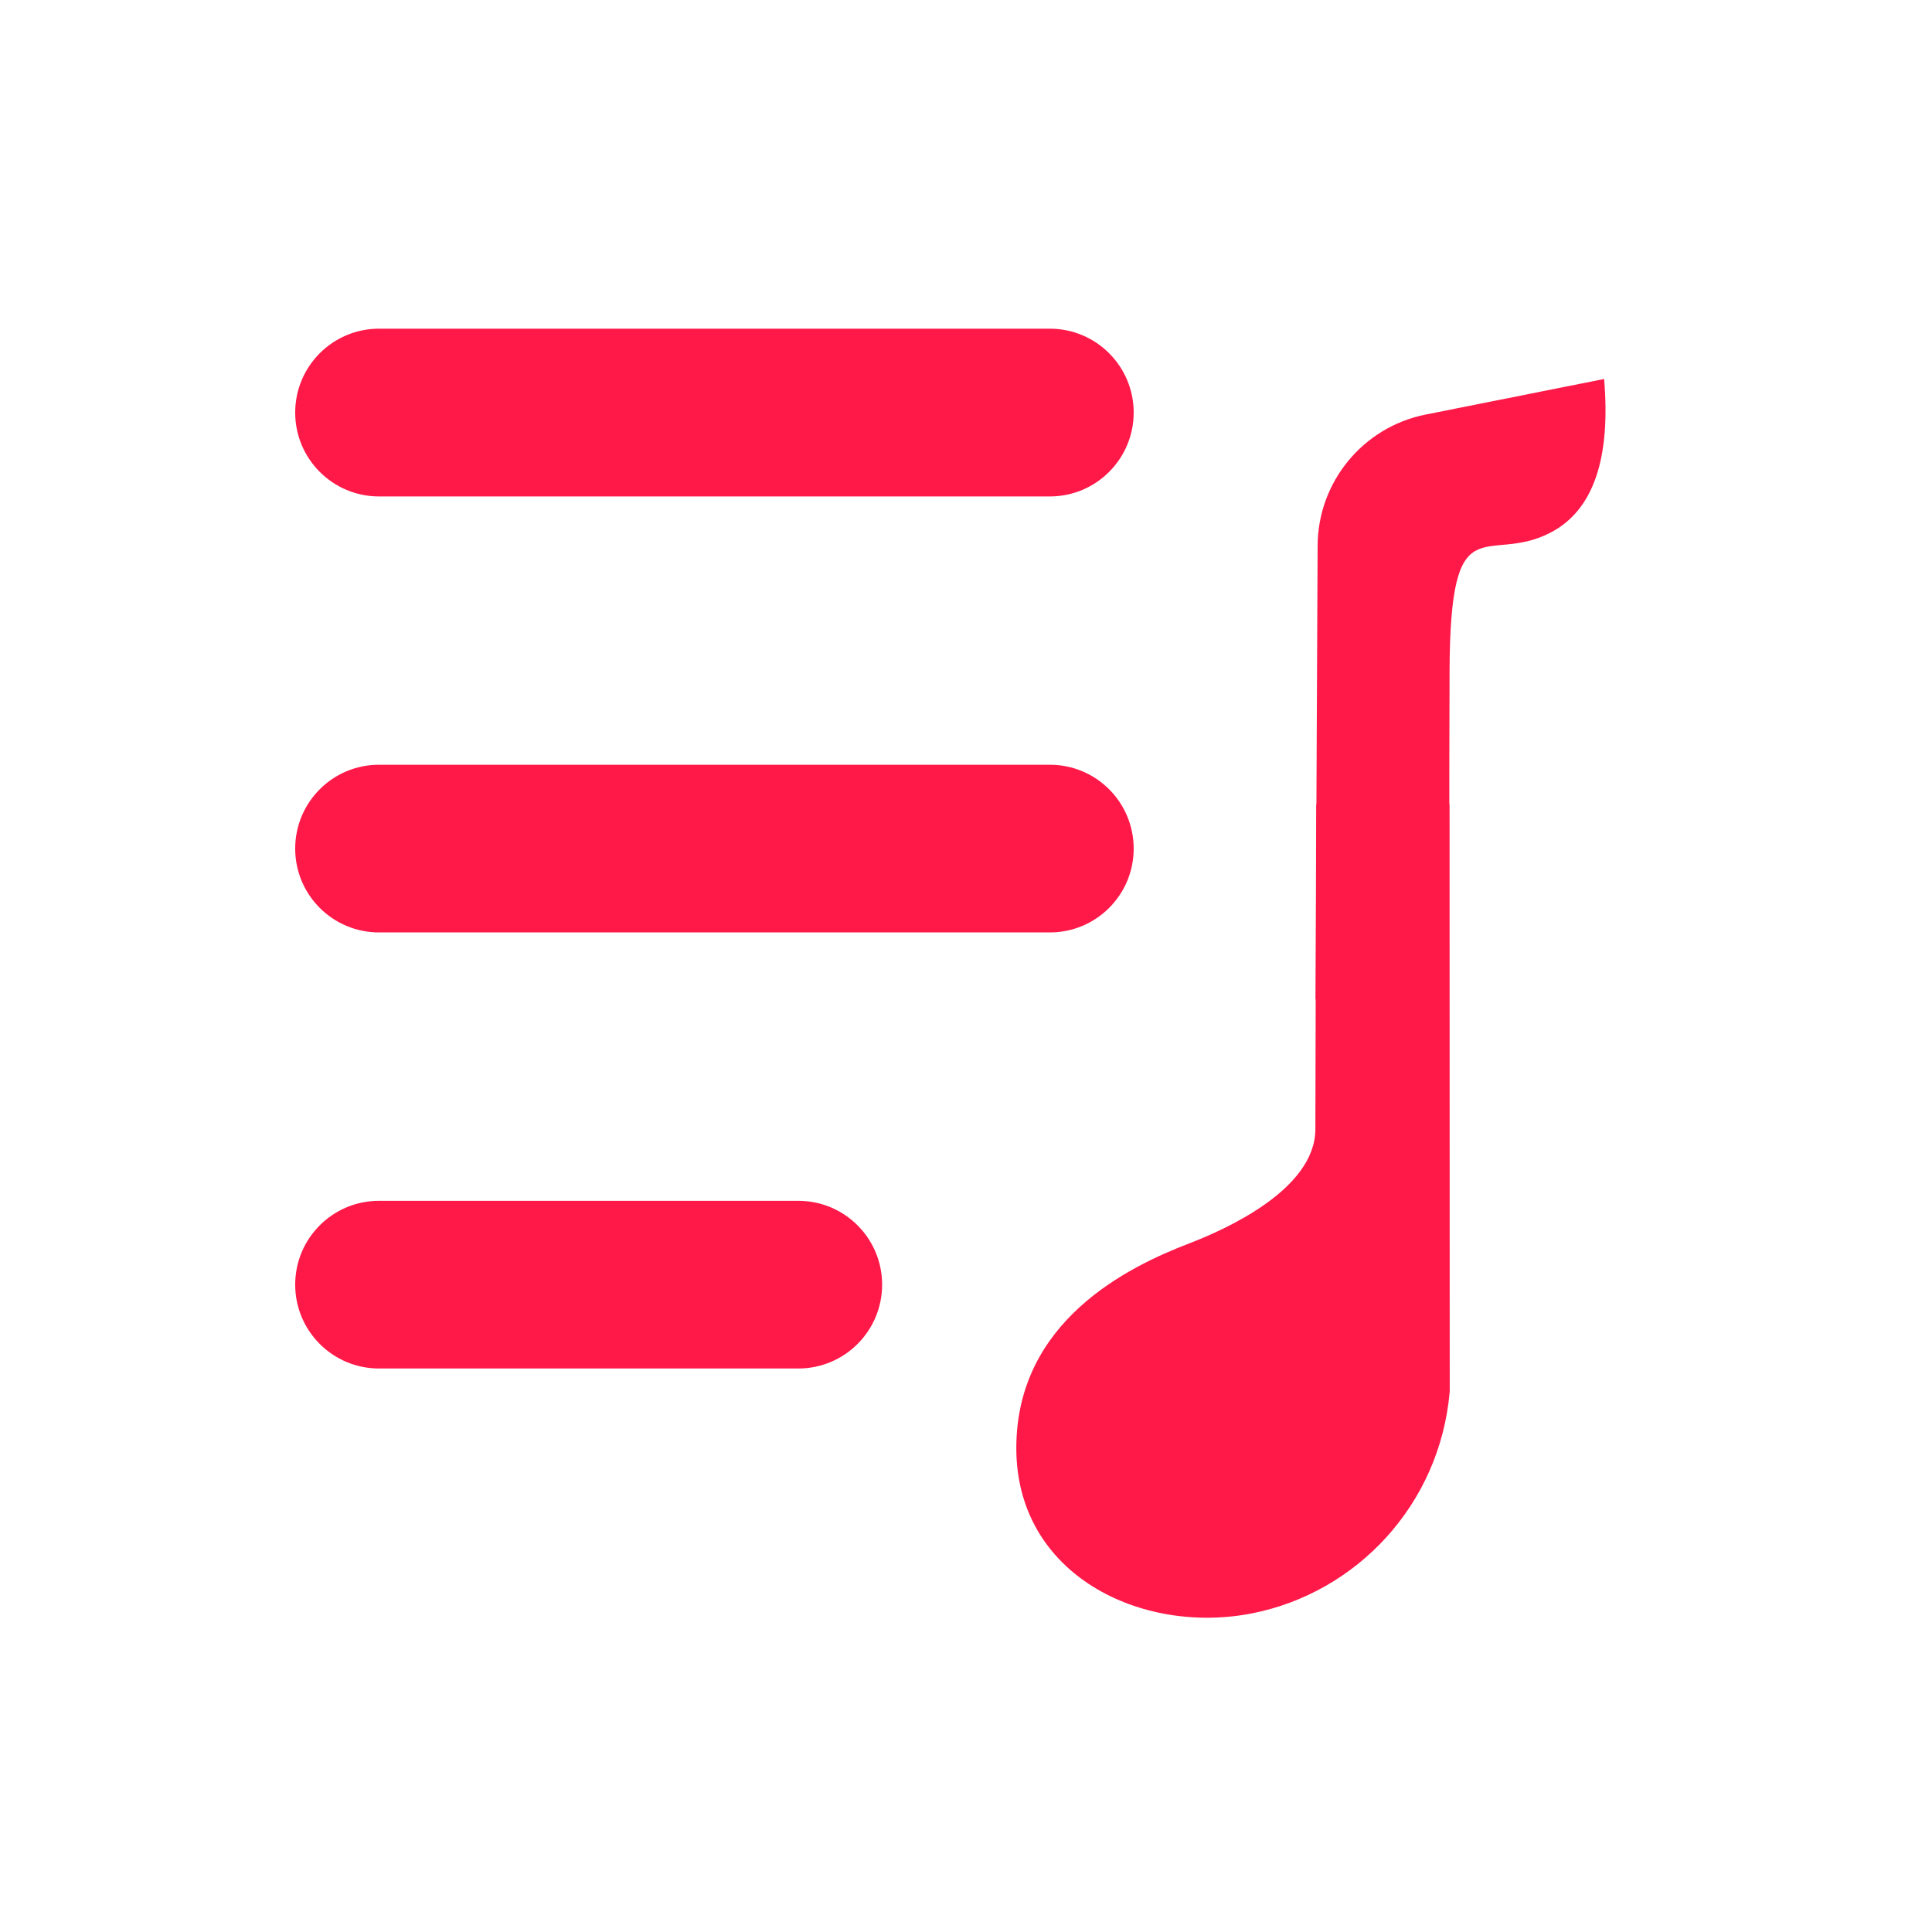 <?xml version="1.0" encoding="UTF-8"?>
<svg width="24px" height="24px" viewBox="0 0 24 24" version="1.1" xmlns="http://www.w3.org/2000/svg" xmlns:xlink="http://www.w3.org/1999/xlink">
    <title>ic_Music_list</title>
    <g id="ic_Music_list" stroke="none" stroke-width="1" fill="none" fill-rule="evenodd">
        <path d="M19.927,4.708 C20.011,5.709 19.788,6.346 19.256,6.619 C18.458,7.028 18.015,6.225 18.007,8.336 C18.006,8.58 18.006,8.856 18.005,9.164 L18.004,9.649 L18.004,9.991 L18.007,9.992 L18.009,17.286 C17.886,18.702 16.844,19.786 15.557,20.041 C14.186,20.313 12.625,19.569 12.625,17.989 C12.625,16.409 14.02,15.734 14.773,15.446 C15.207,15.279 16.34,14.781 16.34,14.026 L16.344,12.416 L16.341,12.416 L16.347,11.121 L16.35,9.992 L16.353,9.991 L16.368,6.777 C16.372,5.985 16.933,5.305 17.709,5.15 L19.927,4.708 Z M9.917,14.917 C10.492,14.917 10.958,15.383 10.958,15.958 C10.958,16.534 10.492,17 9.917,17 L4.708,17 C4.133,17 3.667,16.534 3.667,15.958 C3.667,15.383 4.133,14.917 4.708,14.917 L9.917,14.917 Z M13.042,9.5 C13.617,9.5 14.083,9.966 14.083,10.542 C14.083,11.117 13.617,11.583 13.042,11.583 L4.708,11.583 C4.133,11.583 3.667,11.117 3.667,10.542 C3.667,9.966 4.133,9.5 4.708,9.5 L13.042,9.5 Z M13.042,4.083 C13.617,4.083 14.083,4.55 14.083,5.125 C14.083,5.7 13.617,6.167 13.042,6.167 L4.708,6.167 C4.133,6.167 3.667,5.7 3.667,5.125 C3.667,4.55 4.133,4.083 4.708,4.083 L13.042,4.083 Z" id="shape" fill="#FF1949"></path>
    </g>
</svg>